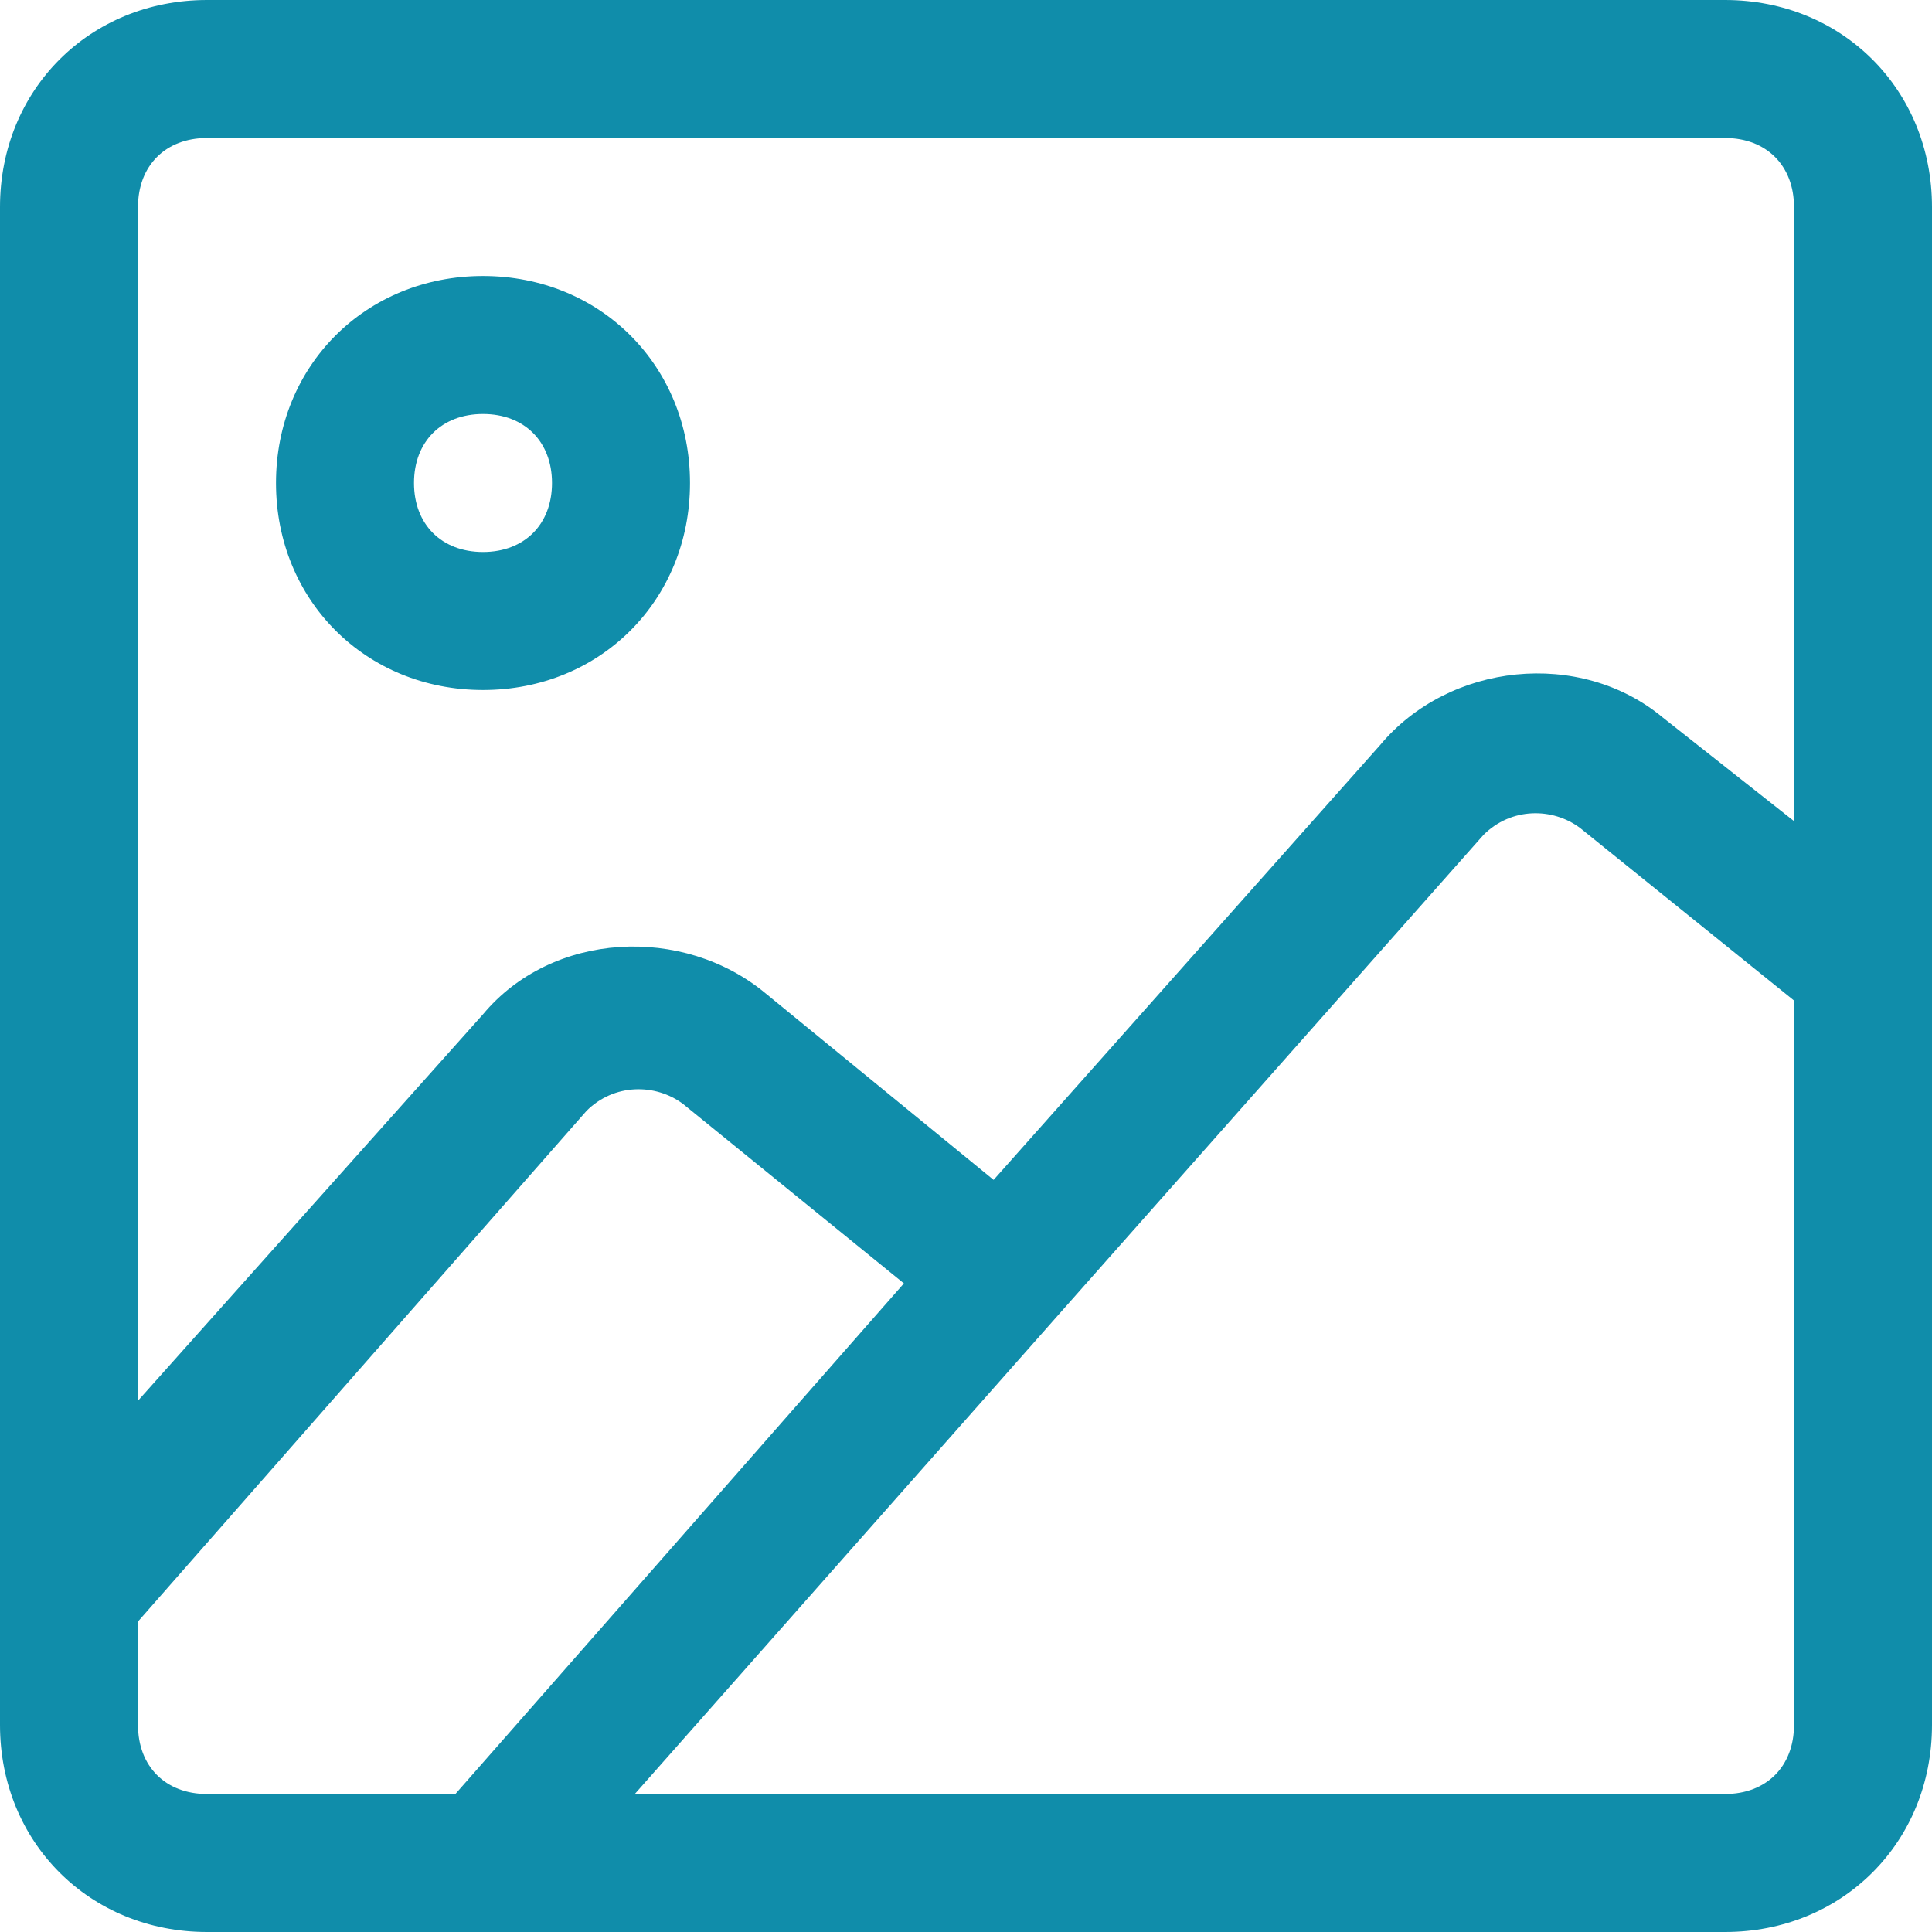 <svg width="63" height="63" viewBox="0 0 63 63" fill="none" xmlns="http://www.w3.org/2000/svg">
<path d="M56.25 0H6.75C2.925 0 0 2.925 0 6.75V56.25C0 60.075 2.925 63 6.75 63H56.25C60.075 63 63 60.075 63 56.25V6.75C63 2.925 60.075 0 56.25 0ZM6.75 4.5H56.25C57.6 4.5 58.5 5.4 58.5 6.75V26.775L54.225 23.4C51.525 21.15 47.25 21.6 45 24.3L32.4 38.475L24.975 32.4C22.275 30.15 18 30.375 15.75 33.075L4.5 45.675V6.75C4.5 5.4 5.4 4.5 6.75 4.5ZM4.5 56.25V52.875L19.125 36.225C20.025 35.325 21.375 35.325 22.275 36L29.475 41.85L14.85 58.5H6.75C5.4 58.5 4.5 57.6 4.5 56.25ZM56.25 58.5H20.7L34.425 42.975L48.375 27.225C49.275 26.325 50.625 26.325 51.525 27L58.5 32.625V56.25C58.5 57.6 57.6 58.5 56.25 58.5ZM15.75 22.5C19.575 22.5 22.5 19.575 22.5 15.75C22.5 11.925 19.575 9 15.75 9C11.925 9 9 11.925 9 15.75C9 19.575 11.925 22.5 15.75 22.5ZM15.75 13.5C17.1 13.5 18 14.4 18 15.75C18 17.1 17.1 18 15.75 18C14.4 18 13.5 17.1 13.5 15.75C13.5 14.4 14.4 13.5 15.75 13.5Z" fill="#108DAA"/>
</svg>
